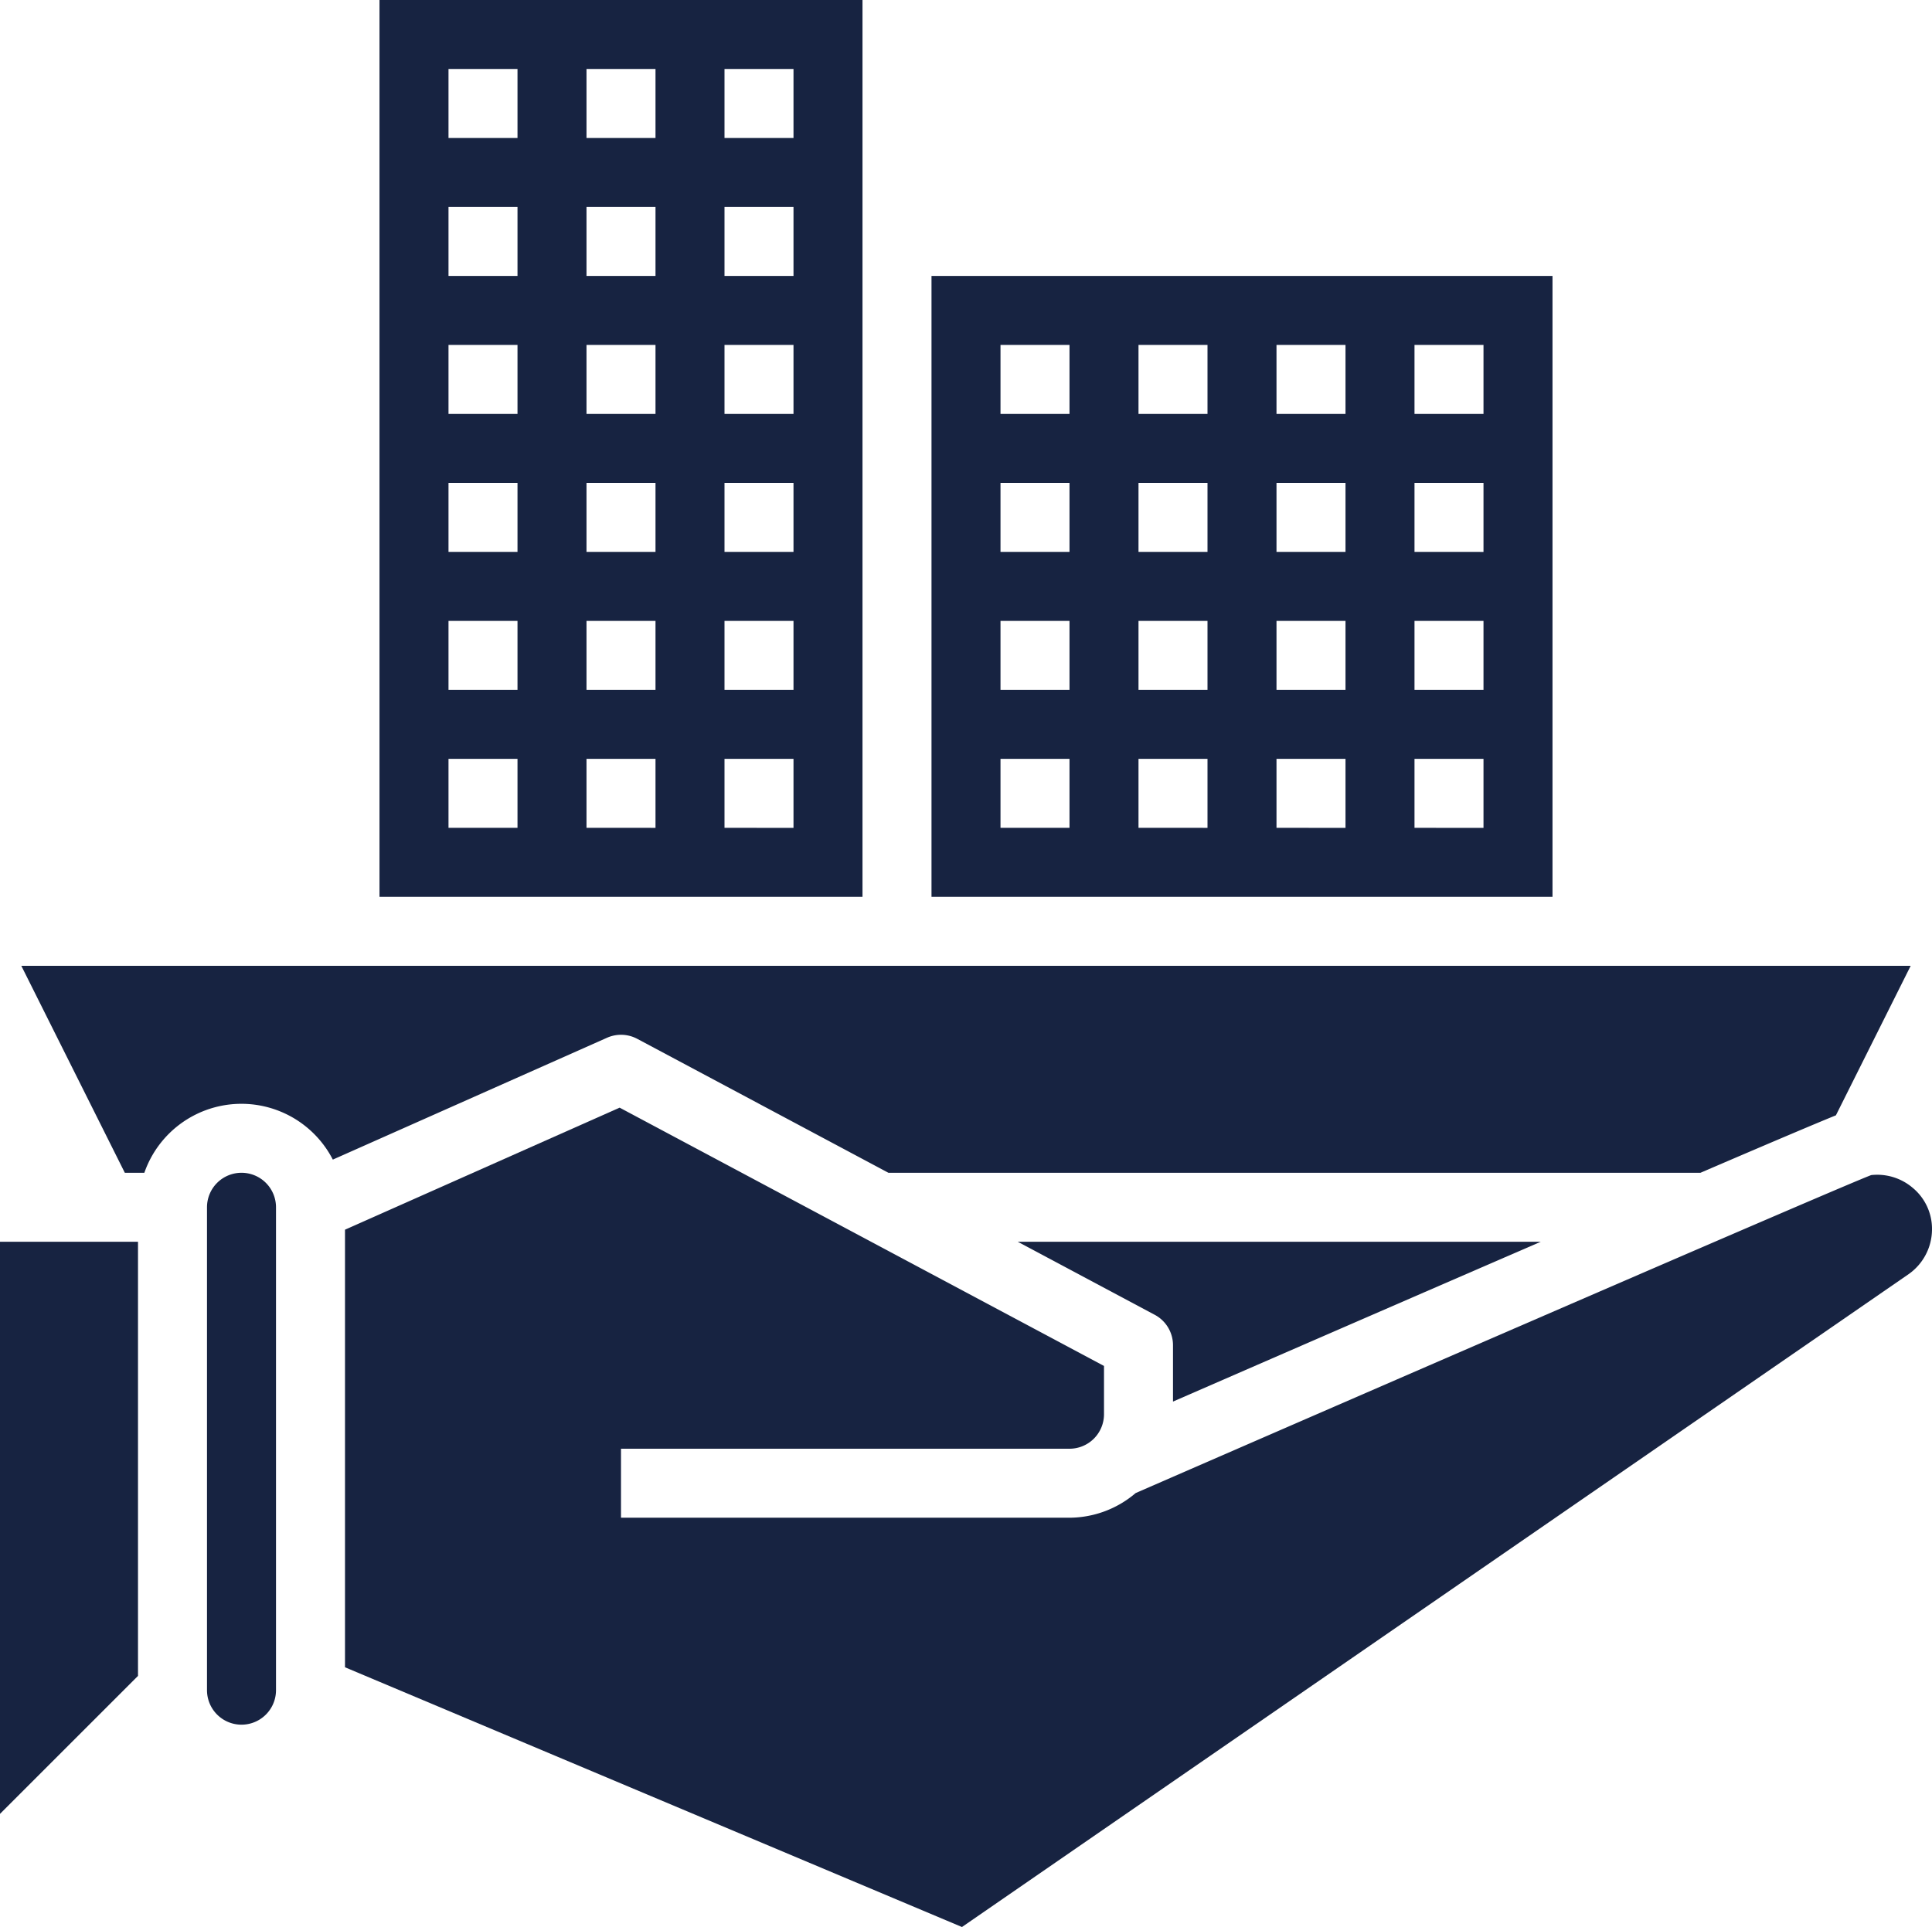<svg xmlns="http://www.w3.org/2000/svg" width="56" height="55.866" viewBox="0 0 56 55.866"><defs><style>.a{fill:#172341;}</style></defs><g transform="translate(-4 -4)"><path class="a" d="M11,38a1,1,0,0,0-1,1V53a1,1,0,0,0,2,0V39A1,1,0,0,0,11,38Z"/><path class="a" d="M4,56.586l4-4V40H4Z"/><path class="a" d="M22.471,34.117,29.751,38H53.289c2.277-.979,3.381-1.444,3.926-1.666L59.382,32H4.618l3,6h.566a2.979,2.979,0,0,1,5.463-.382l7.947-3.532a1,1,0,0,1,.877.031Z"/><path class="a" d="M29,4H15V30H29ZM19,28H17V26h2Zm0-4H17V22h2Zm0-4H17V18h2Zm0-4H17V14h2Zm0-4H17V10h2Zm0-4H17V6h2Zm4,20H21V26h2Zm0-4H21V22h2Zm0-4H21V18h2Zm0-4H21V14h2Zm0-4H21V10h2Zm0-4H21V6h2Zm4,20H25V26h2Zm0-4H25V22h2Zm0-4H25V18h2Zm0-4H25V14h2Zm0-4H25V10h2Zm0-4H25V6h2Z"/><path class="a" d="M49,12H31V30H49ZM35,28H33V26h2Zm0-4H33V22h2Zm0-4H33V18h2Zm0-4H33V14h2Zm4,12H37V26h2Zm0-4H37V22h2Zm0-4H37V18h2Zm0-4H37V14h2Zm4,12H41V26h2Zm0-4H41V22h2Zm0-4H41V18h2Zm0-4H41V14h2Zm4,12H45V26h2Zm0-4H45V22h2Zm0-4H45V18h2Zm0-4H45V14h2Z"/><path class="a" d="M59.438,38.434a1.583,1.583,0,0,0-1.2-.367c-.8.3-13.106,5.639-21.32,9.218A2.97,2.97,0,0,1,35,48H22V46H35a1,1,0,0,0,1-1V43.6L21.96,36.112,14,39.65V52.336l17.883,7.53,27.429-18.92A1.592,1.592,0,0,0,60,39.65a1.544,1.544,0,0,0-.562-1.216Z"/><path class="a" d="M48.659,40H33.5l3.97,2.117A1,1,0,0,1,38,43v1.633C42.508,42.669,45.982,41.16,48.659,40Z"/></g></svg>